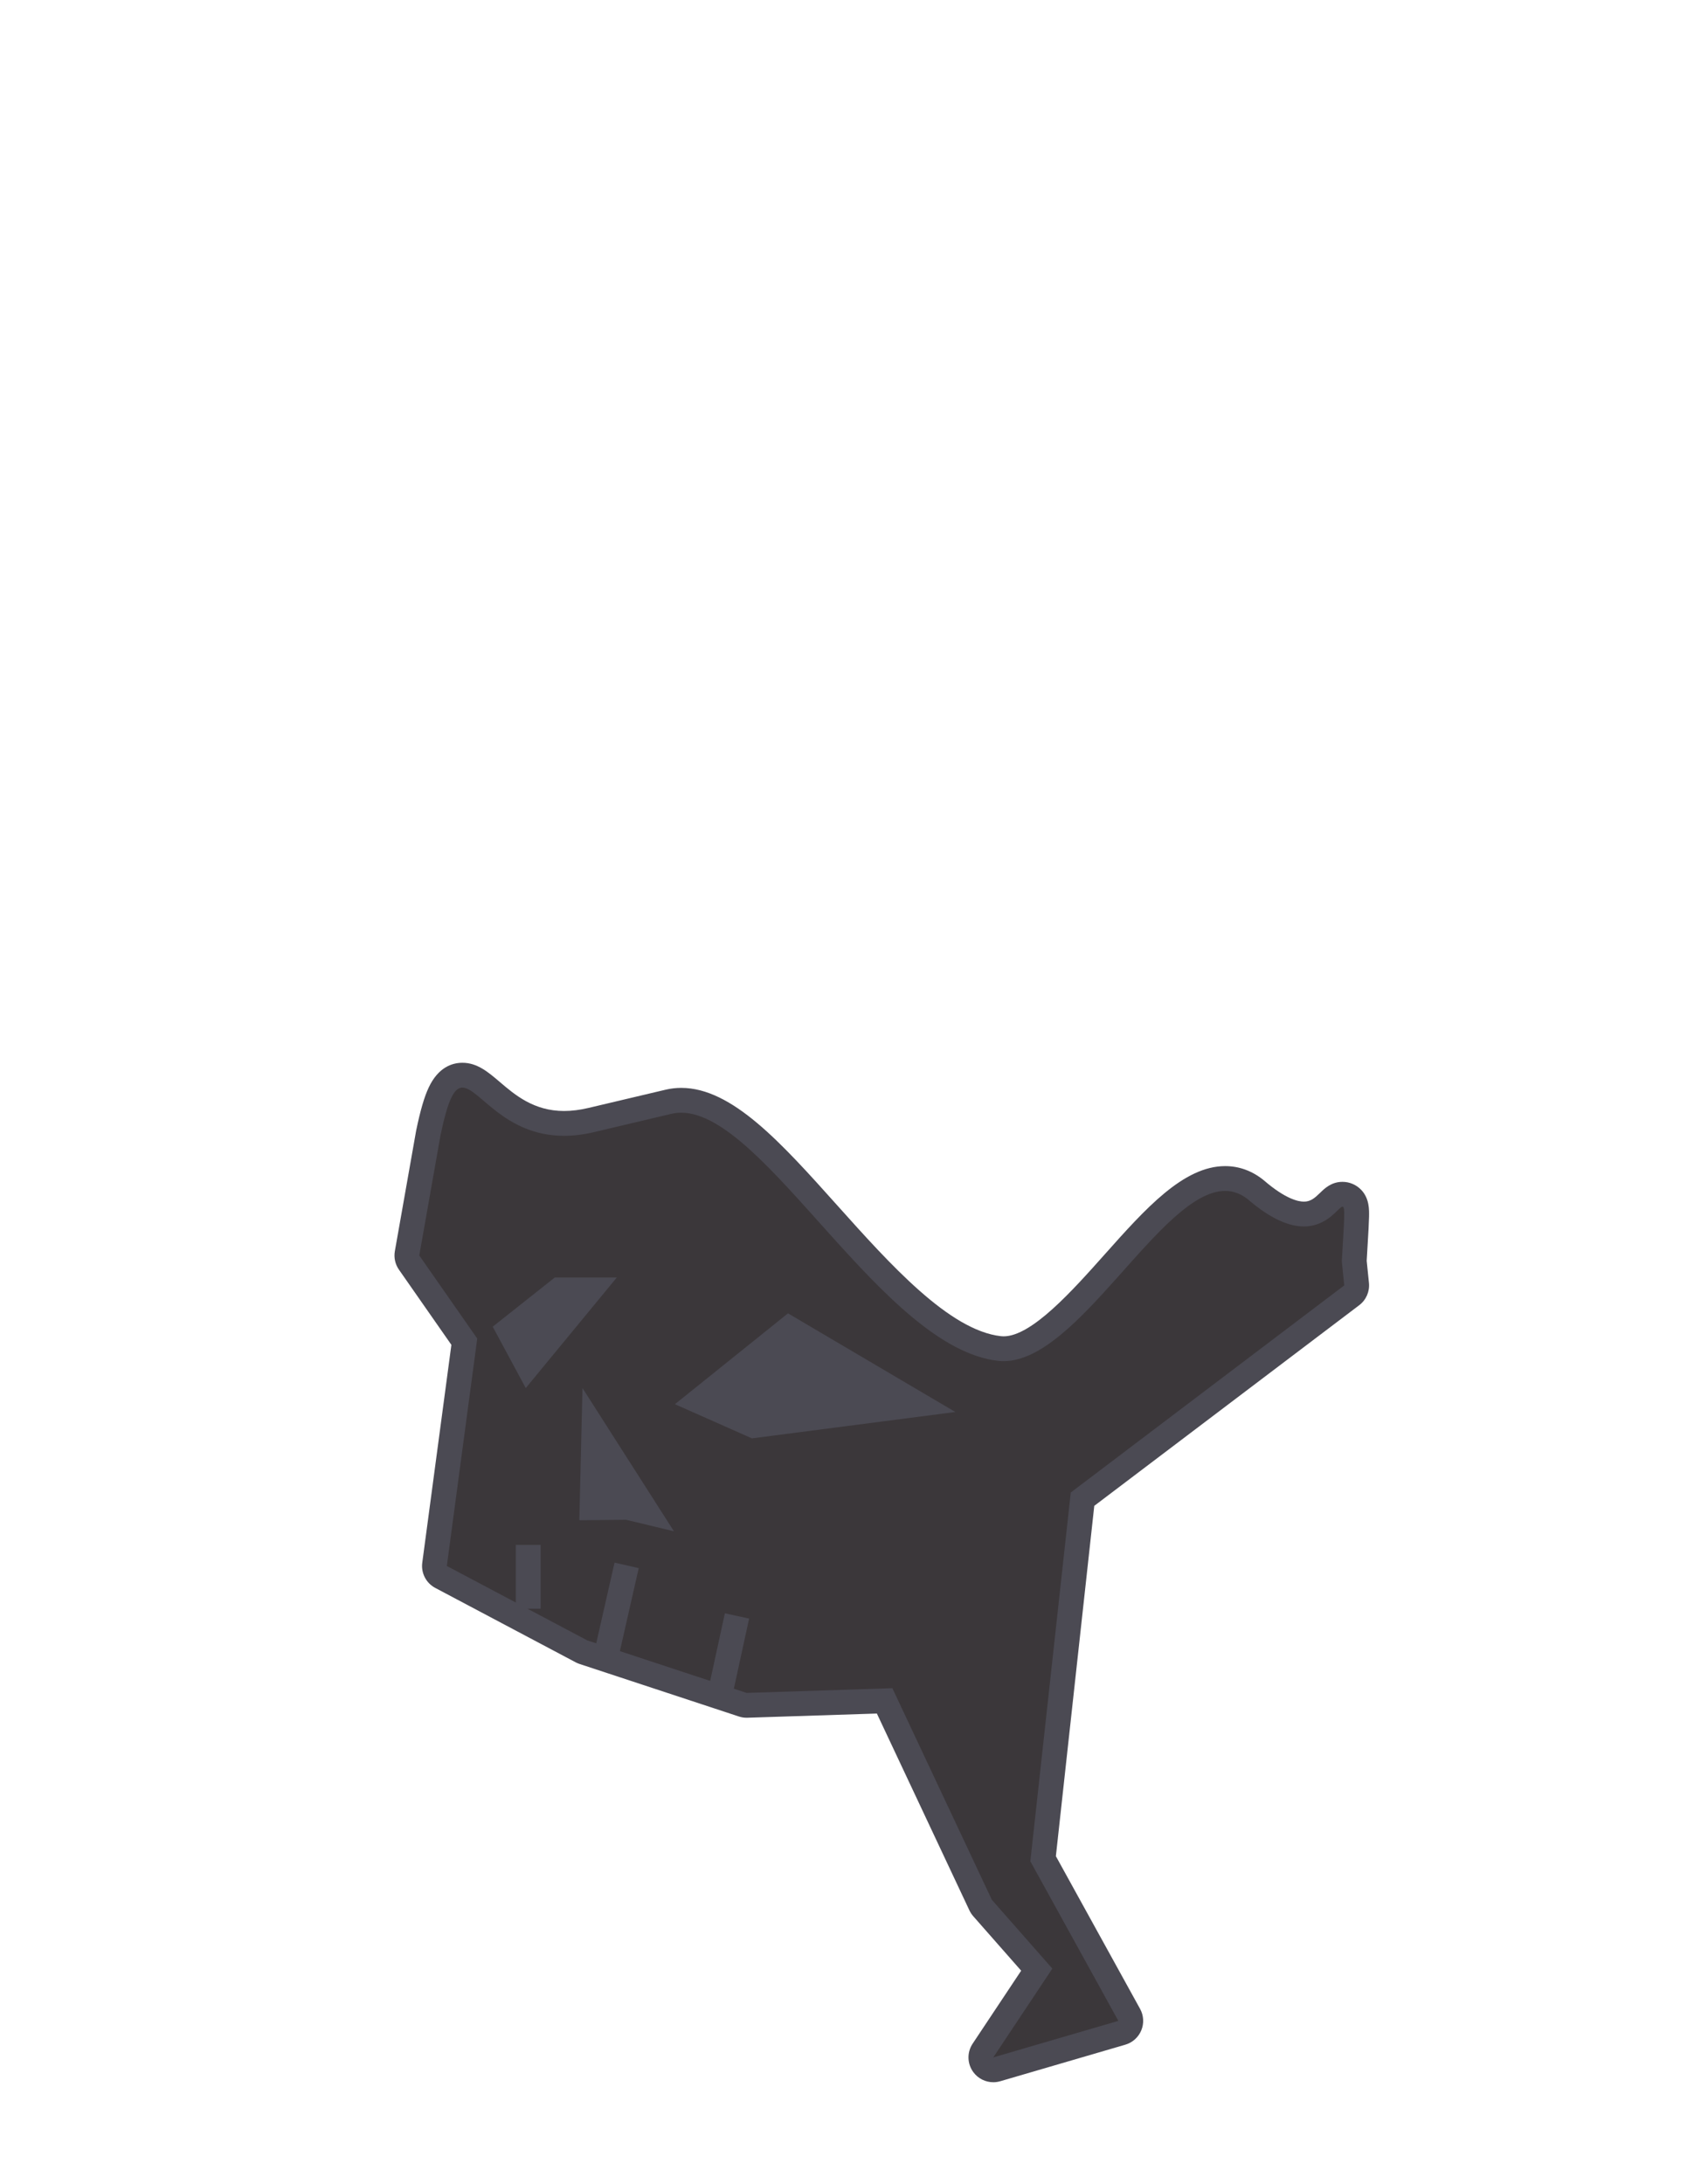 <?xml version="1.0" encoding="utf-8"?>
<!-- Generator: Adobe Illustrator 26.5.1, SVG Export Plug-In . SVG Version: 6.00 Build 0)  -->
<svg version="1.1" id="Layer_1" xmlns="http://www.w3.org/2000/svg" xmlns:xlink="http://www.w3.org/1999/xlink" x="0px" y="0px"
	 viewBox="0 0 612 792" style="enable-background:new 0 0 612 792;" xml:space="preserve">
<g>
	<path style="fill:#3B373A;" d="M360.338,750.529c-1.406,0-2.763-0.661-3.626-1.834c-1.119-1.523-1.168-3.585-0.12-5.158
		l19.516-29.334l-19.667-22.351c-0.28-0.318-0.514-0.674-0.694-1.058l-34.828-74.05c0,0-50.019,1.616-50.067,1.616
		c-0.478,0-0.954-0.076-1.409-0.227l-57.803-19.049c-0.24-0.079-0.474-0.178-0.697-0.297l-50.941-26.98
		c-1.665-0.882-2.604-2.706-2.354-4.573l10.795-80.731l-20.026-28.693c-0.682-0.978-0.949-2.186-0.741-3.359
		c0,0,7.714-43.642,7.723-43.687c2.387-11.433,4.964-20.898,12.363-20.898c3.733,0,6.768,2.591,10.611,5.87
		c5.742,4.901,13.607,11.612,26.245,11.612c0.002,0,0.003,0,0.005,0c3.117-0.001,6.426-0.409,9.836-1.215
		l28.084-6.636c1.48-0.35,3.021-0.527,4.577-0.527c16.422,0,33.526,19.085,53.331,41.183
		c19.547,21.81,41.702,46.53,62.148,48.824c0.482,0.054,0.979,0.082,1.473,0.082
		c12.211-0.002,27.02-16.608,40.084-31.26c13.969-15.665,27.163-30.462,40.294-30.462
		c3.988,0,7.706,1.353,11.05,4.022c0.045,0.035,0.088,0.071,0.131,0.108c6.738,5.807,12.588,8.752,17.384,8.752
		c4.43,0,7.095-2.596,9.04-4.492c1.355-1.32,2.758-2.686,4.979-2.686c1.349,0,2.603,0.542,3.531,1.528
		c1.938,2.057,1.84,3.723,1.07,16.69c-0.106,1.78-0.225,3.774-0.352,6.005l0.854,8.374
		c0.159,1.563-0.508,3.096-1.761,4.044l-97.665,73.925L378.414,673.988l31.235,56.613
		c0.659,1.196,0.74,2.627,0.22,3.89s-1.587,2.221-2.898,2.603l-45.371,13.254
		C361.183,750.47,360.758,750.529,360.338,750.529z"/>
	<path style="fill:#4B4A53;" d="M167.76,394.369c6.02,0.003,15.048,17.482,36.862,17.482
		c3.315,0,6.931-0.405,10.871-1.336l28.085-6.636c1.162-0.275,2.342-0.407,3.542-0.407
		c30.468,0.004,72.943,85.264,114.978,89.979c0.657,0.074,1.314,0.11,1.974,0.11
		c27.331,0,57.197-61.728,80.378-61.722c2.854,0.001,5.609,0.937,8.243,3.039l0,0
		c8.669,7.47,15.296,9.842,20.322,9.842c8.744,0,12.641-7.178,14.019-7.178c1.072,0,0.619,4.353-0.264,19.823
		l0.889,8.73l-99.211,75.095l-14.663,133.723l31.924,57.862l-45.371,13.253l21.428-32.208l-21.948-24.941
		l-36.088-76.729l-52.88,1.71l-57.803-19.048l-50.941-26.979l11.027-82.468l-21.028-30.129l7.697-43.551
		C162.513,398.7,164.762,394.367,167.76,394.369 M167.765,385.369c-0.002,0-0.005,0-0.007,0
		c-3.653,0-8.739,1.553-12.227,8.952c-1.612,3.42-3.012,8.209-4.539,15.525c-0.019,0.091-0.036,0.181-0.052,0.273
		l-7.697,43.551c-0.415,2.347,0.118,4.763,1.482,6.717l19.024,27.257l-10.562,78.996
		c-0.499,3.734,1.38,7.383,4.708,9.146l50.941,26.979c0.448,0.237,0.914,0.436,1.395,0.595l57.803,19.048
		c0.909,0.3,1.861,0.452,2.817,0.452c0.097,0,0.194-0.002,0.291-0.005l46.964-1.518l33.569,71.373
		c0.361,0.767,0.828,1.479,1.388,2.115l17.387,19.758l-17.604,26.46c-2.095,3.148-1.998,7.27,0.242,10.316
		c1.725,2.346,4.438,3.669,7.252,3.669c0.84,0,1.689-0.118,2.523-0.361l45.371-13.253
		c2.622-0.766,4.755-2.682,5.796-5.207c1.042-2.526,0.88-5.388-0.44-7.779l-30.547-55.367l13.93-127.035
		l96.119-72.754c2.505-1.896,3.84-4.962,3.522-8.088l-0.817-8.018c0.12-2.083,0.231-3.956,0.331-5.637
		c0.284-4.791,0.472-7.955,0.52-10.229c0.056-2.663,0.141-6.687-2.807-9.815
		c-1.762-1.869-4.243-2.942-6.806-2.942c-4.051,0-6.499,2.385-8.119,3.963c-1.994,1.942-3.481,3.215-5.9,3.215
		c-2.075,0-6.712-0.995-14.447-7.66c-0.086-0.074-0.172-0.146-0.261-0.216c-4.16-3.32-8.821-5.003-13.855-5.005
		c-0.002,0-0.004,0-0.006,0c-15.147-0-28.992,15.528-43.651,31.968c-11.82,13.256-26.53,29.754-36.724,29.754
		c-0.332,0-0.65-0.018-0.971-0.054c-18.742-2.103-40.29-26.144-59.3-47.356
		c-20.524-22.9-38.249-42.677-56.68-42.679c-1.904-0-3.793,0.218-5.613,0.648l-28.084,6.636
		c-3.074,0.726-6.035,1.095-8.801,1.095c-10.985,0-17.831-5.842-23.332-10.536
		C177.106,388.744,173.153,385.372,167.765,385.369L167.765,385.369z"/>
</g>
<polygon style="fill:#4B4A53;" points="201.249,463.233 178.74,481.067 190.731,503.322 223.757,463.233 "/>
<polygon style="fill:#4B4A53;" points="285.86,476.223 244.836,509.17 272.786,521.56 346.575,511.995 "/>
<polygon style="fill:#4B4A53;" points="211.309,503.322 210.166,551.244 227.107,551.074 244.489,555.253 "/>
<line style="fill:none;stroke:#4B4A53;stroke-width:9;stroke-linejoin:round;stroke-miterlimit:10;" x1="191.632" y1="560.187" x2="191.632" y2="583.331"/>
<line style="fill:none;stroke:#4B4A53;stroke-width:9;stroke-linejoin:round;stroke-miterlimit:10;" x1="227.327" y1="567.611" x2="220.187" y2="599.051"/>
<line style="fill:none;stroke:#4B4A53;stroke-width:9;stroke-linejoin:round;stroke-miterlimit:10;" x1="267.363" y1="585.952" x2="261.659" y2="612.151"/>
</svg>
